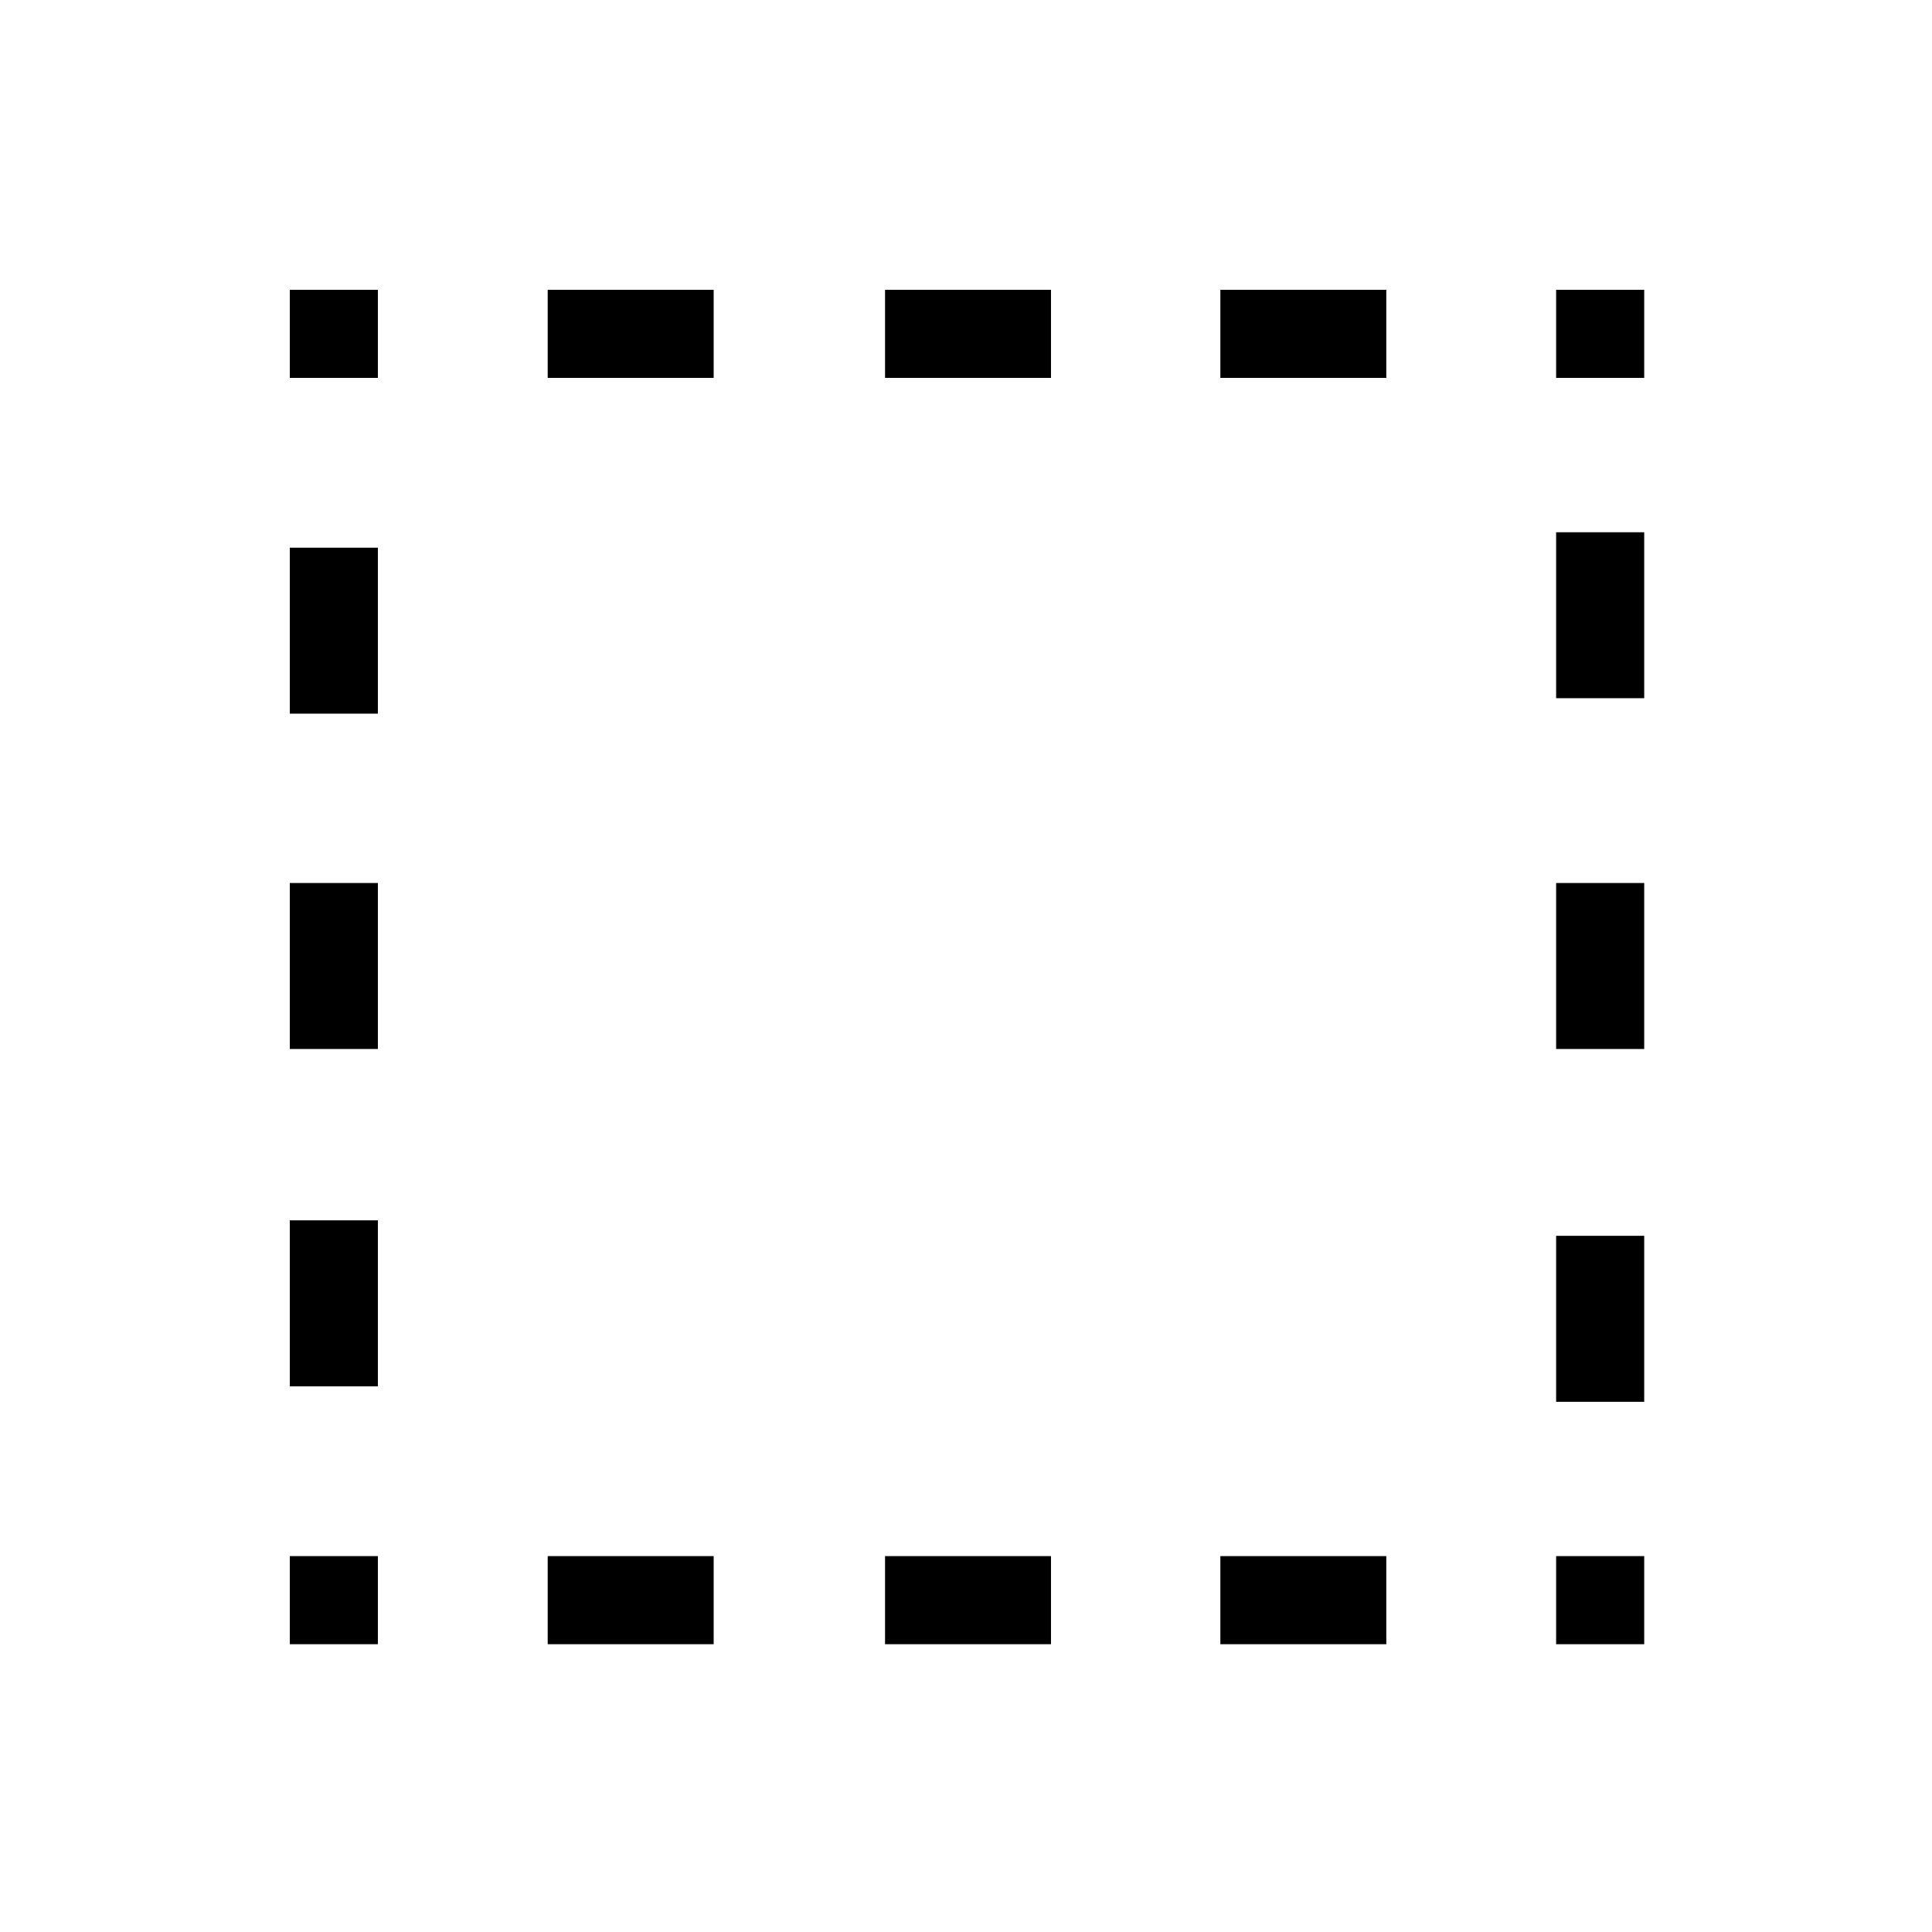 <svg xmlns="http://www.w3.org/2000/svg" height="48" viewBox="0 96 960 960" width="48"><path d="M144 913v-43.769h43.769V913H144Zm0-128.154v-82.461h43.769v82.461H144Zm0-167.615v-82.462h43.769v82.462H144Zm0-166.616v-82.461h43.769v82.461H144Zm0-166.846V240h43.769v43.769H144ZM272.154 913v-43.769h82.461V913h-82.461Zm0-629.231V240h82.461v43.769h-82.461ZM439.769 913v-43.769h82.462V913h-82.462Zm0-629.231V240h82.462v43.769h-82.462ZM606.385 913v-43.769h82.461V913h-82.461Zm0-629.231V240h82.461v43.769h-82.461ZM773.231 913v-43.769H817V913h-43.769Zm0-120.462v-82.461H817v82.461h-43.769Zm0-175.307v-82.462H817v82.462h-43.769Zm0-174.308v-82.461H817v82.461h-43.769Zm0-159.154V240H817v43.769h-43.769Z"/></svg>